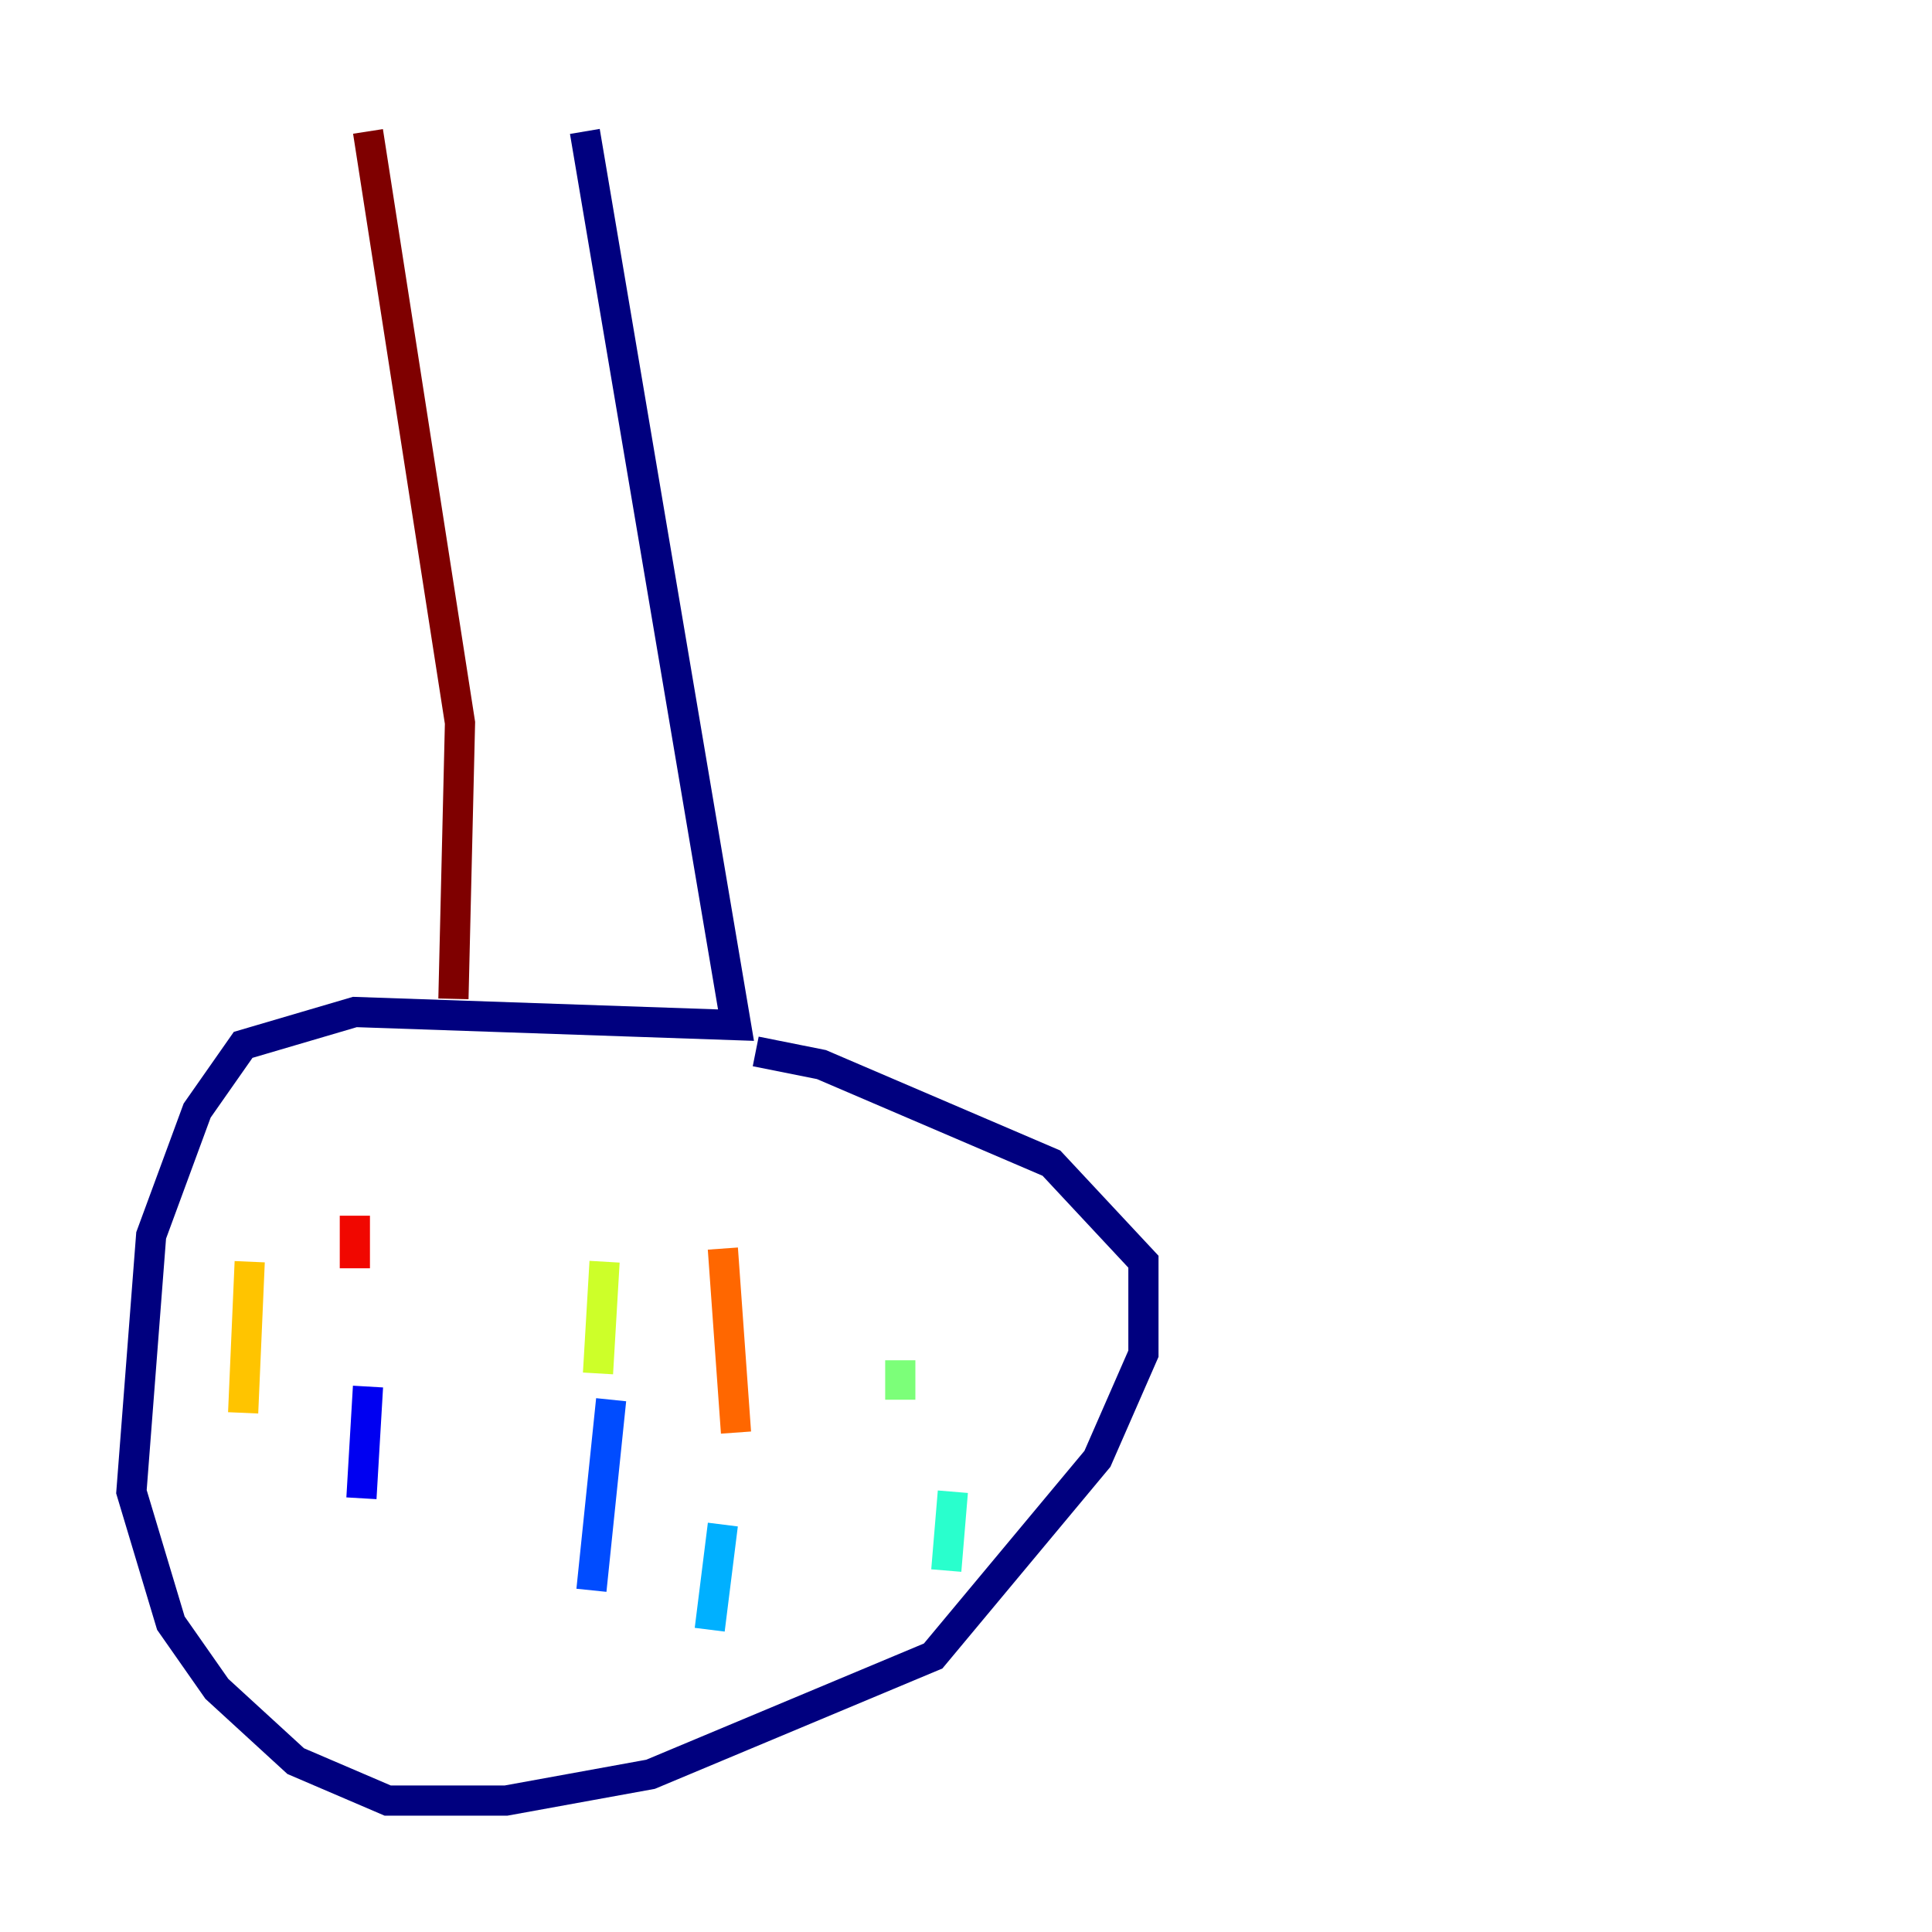 <?xml version="1.0" encoding="utf-8" ?>
<svg baseProfile="tiny" height="128" version="1.2" viewBox="0,0,128,128" width="128" xmlns="http://www.w3.org/2000/svg" xmlns:ev="http://www.w3.org/2001/xml-events" xmlns:xlink="http://www.w3.org/1999/xlink"><defs /><polyline fill="none" points="38.748,8.707 48.762,67.918 23.51,67.048 16.109,69.225 13.061,73.578 10.014,81.85 8.707,98.83 11.32,107.537 14.367,111.891 19.592,116.68 25.687,119.293 33.524,119.293 43.102,117.551 61.823,109.714 72.707,96.653 75.755,89.687 75.755,83.592 69.66,77.061 54.422,70.531 50.068,69.66" stroke="#00007f" stroke-width="2" /><polyline fill="none" points="24.381,91.864 23.946,99.265" stroke="#0000f1" stroke-width="2" /><polyline fill="none" points="40.49,92.735 39.184,105.361" stroke="#004cff" stroke-width="2" /><polyline fill="none" points="47.891,101.007 47.02,107.973" stroke="#00b0ff" stroke-width="2" /><polyline fill="none" points="63.129,98.83 62.694,104.054" stroke="#29ffcd" stroke-width="2" /><polyline fill="none" points="59.646,90.122 59.646,92.735" stroke="#7cff79" stroke-width="2" /><polyline fill="none" points="40.054,83.592 39.619,90.993" stroke="#cdff29" stroke-width="2" /><polyline fill="none" points="16.544,83.592 16.109,93.605" stroke="#ffc400" stroke-width="2" /><polyline fill="none" points="47.891,82.721 48.762,94.912" stroke="#ff6700" stroke-width="2" /><polyline fill="none" points="23.51,80.544 23.51,84.027" stroke="#f10700" stroke-width="2" /><polyline fill="none" points="24.381,8.707 30.476,47.891 30.041,66.177" stroke="#7f0000" stroke-width="2" /></svg>